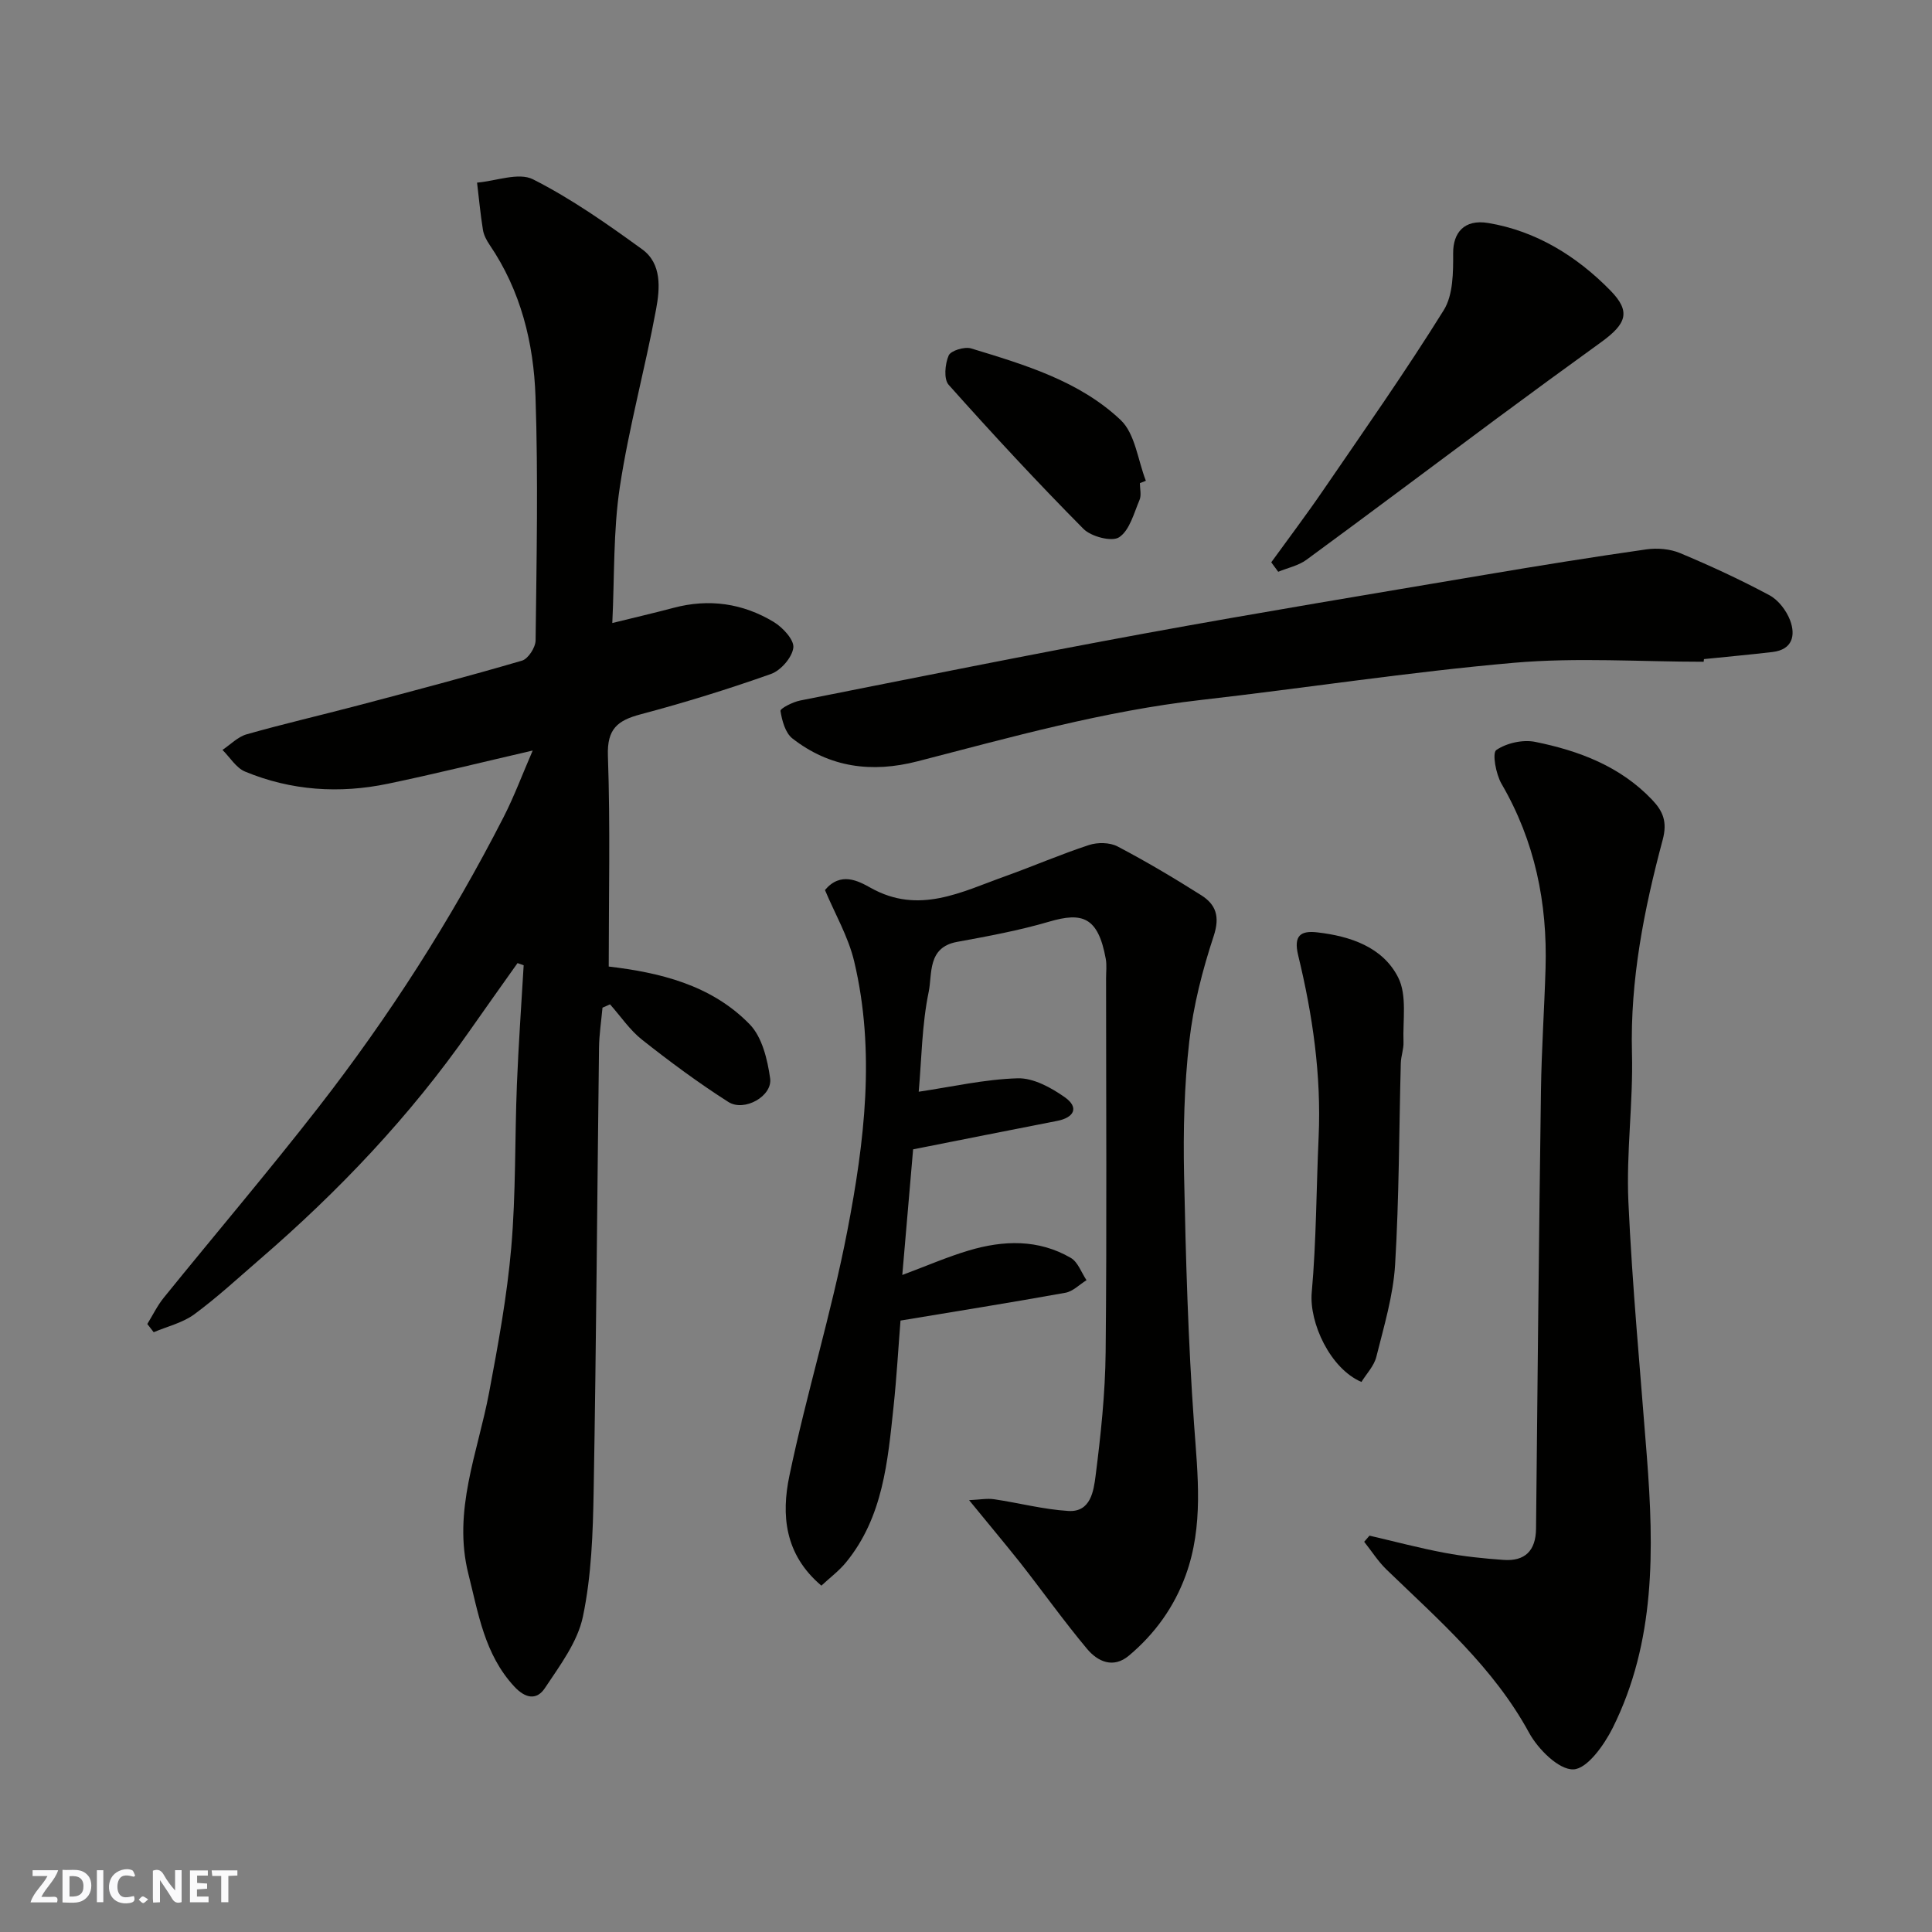<svg enable-background="new 0 0 400 400" viewBox="0 0 400 400" xmlns="http://www.w3.org/2000/svg"><rect x="0" y="0" width="400" height="400" fill="#808080" stroke="none"/><g fill="#fafafb"><path d="m37.59 393.81c-.92.31-1.52.05-2-.78-.7-1.2-1.52-2.34-2.47-3.78v4.59c-.55.03-.95.05-1.41.07-.03-.37-.06-.64-.06-.91 0-1.91 0-3.81 0-5.7 1.13-.41 1.77-.03 2.29.91.62 1.11 1.38 2.14 2.31 3.19v-4.2h1.35v6.61z"/><path d="m12.94 393.88v-6.75c1.9.19 3.93-.54 5.37 1.29.8 1.01.78 2.88.03 3.97-1.37 1.97-3.4 1.51-5.4 1.49m1.45-1.22c2.04.12 2.92-.58 2.89-2.21-.03-1.51-.98-2.19-2.89-2z"/><path d="m11.81 393.87h-5.49c.68-2.18 2.47-3.48 3.51-5.45h-3.08v-1.21h5.29c-.71 2.13-2.44 3.48-3.47 5.51.86 0 1.63.04 2.39-.01.79-.05 1.14.21.85 1.16"/><path d="m39.33 393.86v-6.61h3.7v1.07h-2.22v1.52c.68.04 1.34.09 2.07.13v1.07c-.72.05-1.38.09-2.1.14v1.48h2.4v1.19h-3.85z"/><path d="m27.71 388.56c-1.15-.3-2.46-.61-3.1.64-.37.73-.41 1.93-.06 2.67.63 1.35 1.99.93 3.17.68.35.94-.01 1.32-.93 1.46-1.62.25-3.05-.27-3.76-1.48-.73-1.24-.6-3.03.31-4.17.88-1.11 2.71-1.7 4-1.16.32.13.44.74.65 1.12-.1.08-.19.16-.28.24"/><path d="m49.15 387.24v1.07c-.59.02-1.17.05-1.87.08v5.44h-1.48v-5.44h-1.85c-.05-.4-.08-.73-.13-1.15z"/><path d="m20.06 387.21h1.33v6.62h-1.33z"/><path d="m30.68 393.25c-.49.38-.8.79-1.05.76-.32-.05-.6-.45-.9-.7.26-.24.51-.64.8-.67.29-.04.62.3 1.15.61"/></g><path d="m124.74 208.63c-.25 2.75-.68 5.5-.72 8.26-.38 30.59-.57 61.19-1.11 91.78-.15 8.7-.45 17.55-2.22 26.01-1.1 5.28-4.78 10.16-7.88 14.83-1.64 2.47-3.96 2.26-6.38-.38-6.12-6.64-7.38-15.04-9.45-23.23-3.31-13.12 1.95-25.17 4.29-37.62 1.87-9.94 3.71-19.94 4.58-29.99.97-11.21.72-22.52 1.17-33.78.33-8.23.92-16.44 1.4-24.66-.42-.15-.85-.3-1.27-.45-3.31 4.68-6.65 9.34-9.93 14.04-12.36 17.69-27.1 33.19-43.4 47.26-4.48 3.87-8.84 7.91-13.59 11.41-2.41 1.77-5.58 2.51-8.41 3.71-.44-.57-.88-1.13-1.32-1.7 1.13-1.83 2.07-3.8 3.41-5.45 10.63-13.13 21.59-26.02 31.97-39.35 14.66-18.84 27.51-38.89 38.39-60.16 2.19-4.28 3.87-8.82 6.02-13.77-10.41 2.4-20.15 4.83-29.96 6.87-10.06 2.1-20.05 1.44-29.59-2.51-1.86-.77-3.13-2.96-4.68-4.49 1.66-1.11 3.18-2.71 5.01-3.23 7.65-2.17 15.42-3.96 23.11-5.99 11.32-2.99 22.65-5.97 33.89-9.26 1.28-.37 2.8-2.73 2.82-4.18.2-16.83.55-33.67-.02-50.48-.38-11.13-3.05-21.95-9.51-31.44-.63-.93-1.21-2.03-1.38-3.13-.52-3.23-.82-6.49-1.21-9.74 3.91-.32 8.6-2.19 11.59-.68 7.95 4.02 15.36 9.24 22.6 14.49 4.1 2.97 3.67 8.11 2.88 12.39-2.27 12.31-5.64 24.45-7.51 36.81-1.38 9.1-1.09 18.45-1.56 28.17 4.65-1.15 8.68-2.08 12.67-3.14 7.35-1.96 14.35-.95 20.77 2.93 1.86 1.13 4.25 3.71 4.04 5.33-.26 2.03-2.6 4.71-4.63 5.43-8.88 3.15-17.91 5.94-27.02 8.36-4.76 1.27-6.93 3.02-6.74 8.56.51 14.57.17 29.18.17 43.65 10.33 1.23 21.15 3.69 29.2 11.98 2.57 2.65 3.67 7.28 4.22 11.18.51 3.67-5.35 6.98-8.65 4.88-6.18-3.94-12.09-8.32-17.85-12.87-2.56-2.02-4.45-4.87-6.65-7.34-.54.23-1.05.46-1.56.69z" fill="#010100"/><path d="m200.64 310.59c2.2-.1 3.72-.4 5.16-.19 5.14.76 10.23 2.11 15.39 2.43 4.64.29 5.24-4.18 5.64-7.28 1.08-8.47 1.99-17.03 2.08-25.56.26-25.82.09-51.64.09-77.46 0-1.33.17-2.7-.06-3.99-1.59-8.78-4.91-9.72-11.72-7.72-6.24 1.83-12.68 3.02-19.08 4.19-6.17 1.13-5.1 6.65-5.86 10.32-1.42 6.83-1.47 13.95-2.07 20.7 6.83-1.01 13.65-2.58 20.5-2.78 3.25-.09 6.94 1.94 9.77 3.94 2.96 2.1 1.94 4.19-1.61 4.88-9.74 1.9-19.47 3.84-29.82 5.89-.7 8.12-1.46 16.88-2.24 26.01 4.99-1.86 9.3-3.74 13.77-5.07 7.18-2.14 14.42-2.37 21.13 1.54 1.47.86 2.18 3.04 3.24 4.61-1.45.89-2.8 2.32-4.36 2.6-11.25 2.03-22.55 3.83-34.15 5.76-.46 5.77-.8 11.81-1.44 17.83-1.21 11.36-2.17 22.86-9.84 32.23-1.45 1.77-3.33 3.17-5.1 4.82-7.69-6.49-8.29-14.73-6.64-22.67 3.54-17.02 8.72-33.72 12.01-50.78 3.55-18.41 5.85-37.14 1.42-55.79-1.22-5.14-4.01-9.9-6.05-14.78 3.24-3.85 6.86-1.91 9.47-.45 9.99 5.6 18.82.82 27.87-2.41 5.8-2.08 11.47-4.54 17.33-6.46 1.78-.58 4.3-.55 5.91.3 5.91 3.1 11.67 6.52 17.31 10.09 3.05 1.93 3.92 4.41 2.6 8.43-2.33 7.07-4.22 14.42-5.06 21.8-1.05 9.18-1.27 18.52-1.08 27.77.35 17.2.84 34.42 2.07 51.57.76 10.56 1.99 20.96-1.72 31.2-2.41 6.63-6.41 12.17-11.77 16.67-3.25 2.73-6.47 1.23-8.67-1.4-4.82-5.77-9.2-11.92-13.84-17.84-3.28-4.12-6.65-8.13-10.58-12.95z" fill="#010100"/><path d="m283.54 317.94c5.17 1.2 10.32 2.57 15.53 3.55 4.01.76 8.11 1.18 12.19 1.47 4.46.33 6.71-1.89 6.76-6.45.3-30.25.6-60.5 1.02-90.75.12-8.43.7-16.86.95-25.29.4-13.53-2.21-26.33-9.11-38.18-1.17-2.01-1.97-6.39-1.09-7 2.12-1.46 5.51-2.21 8.07-1.69 9.04 1.83 17.58 5.04 24.18 11.97 2.27 2.38 3.2 4.58 2.2 8.31-3.86 14.42-6.75 29-6.36 44.13.27 10.25-1.2 20.55-.74 30.78.8 17.59 2.47 35.13 3.82 52.69 1.49 19.26 1.84 38.43-7.08 56.29-1.77 3.53-5.28 8.47-8.13 8.56-3.03.1-7.32-4.19-9.17-7.58-7.36-13.52-18.71-23.35-29.5-33.77-1.76-1.7-3.1-3.84-4.64-5.77.38-.43.74-.85 1.1-1.27z" fill="#010100"/><path d="m352.72 137.01c-13.09 0-26.26-.92-39.24.21-21.67 1.89-43.22 5.24-64.84 7.7-20 2.28-39.29 7.69-58.67 12.7-9.5 2.45-18.18 1.29-25.91-4.73-1.47-1.15-2.15-3.68-2.47-5.69-.08-.52 2.54-1.86 4.05-2.16 23.8-4.72 47.59-9.53 71.46-13.91 23.42-4.29 46.92-8.16 70.39-12.13 11.11-1.88 22.23-3.67 33.38-5.26 2.26-.32 4.9-.1 6.99.78 6.28 2.63 12.49 5.5 18.49 8.72 1.86 1 3.52 3.19 4.28 5.21 1.16 3.11.48 6.05-3.64 6.54-4.72.56-9.47.98-14.2 1.47-.03.17-.05.36-.07.55z" fill="#010100"/><path d="m263.2 116.42c3.58-4.95 7.27-9.83 10.72-14.87 8.46-12.36 17.08-24.62 24.99-37.33 1.96-3.15 1.97-7.84 1.95-11.82-.02-4.15 2.23-7.07 7.26-6.23 9.92 1.65 18.35 6.88 25.29 13.97 4.28 4.37 3.38 6.88-1.95 10.73-7.27 5.25-14.5 10.54-21.7 15.87-13.1 9.72-26.14 19.53-39.29 29.17-1.66 1.21-3.87 1.66-5.83 2.47-.48-.65-.96-1.3-1.44-1.96z" fill="#010100"/><path d="m281.87 286.12c-6.48-2.77-10.84-12.28-10.29-18.52.96-10.7.94-21.48 1.43-32.22.57-12.75-1.24-25.25-4.23-37.56-1.02-4.19.56-5.18 3.98-4.78 6.85.79 13.55 3.06 16.72 9.34 1.87 3.7.93 8.85 1.1 13.36.06 1.45-.52 2.91-.56 4.37-.37 13.92-.34 27.86-1.18 41.74-.39 6.41-2.31 12.75-3.88 19.05-.47 1.91-2.06 3.54-3.09 5.22z" fill="#010100"/><path d="m236 100.03c0 1.16.35 2.48-.07 3.47-1.17 2.75-2.04 6.28-4.22 7.73-1.49 1-5.8-.12-7.4-1.74-9.58-9.67-18.84-19.66-27.9-29.82-1.05-1.18-.76-4.31 0-6.07.44-1.01 3.3-1.88 4.66-1.46 11.06 3.37 22.38 6.72 30.94 14.81 3.02 2.85 3.56 8.32 5.23 12.59-.42.16-.83.33-1.24.49z" fill="#010100"/></svg>